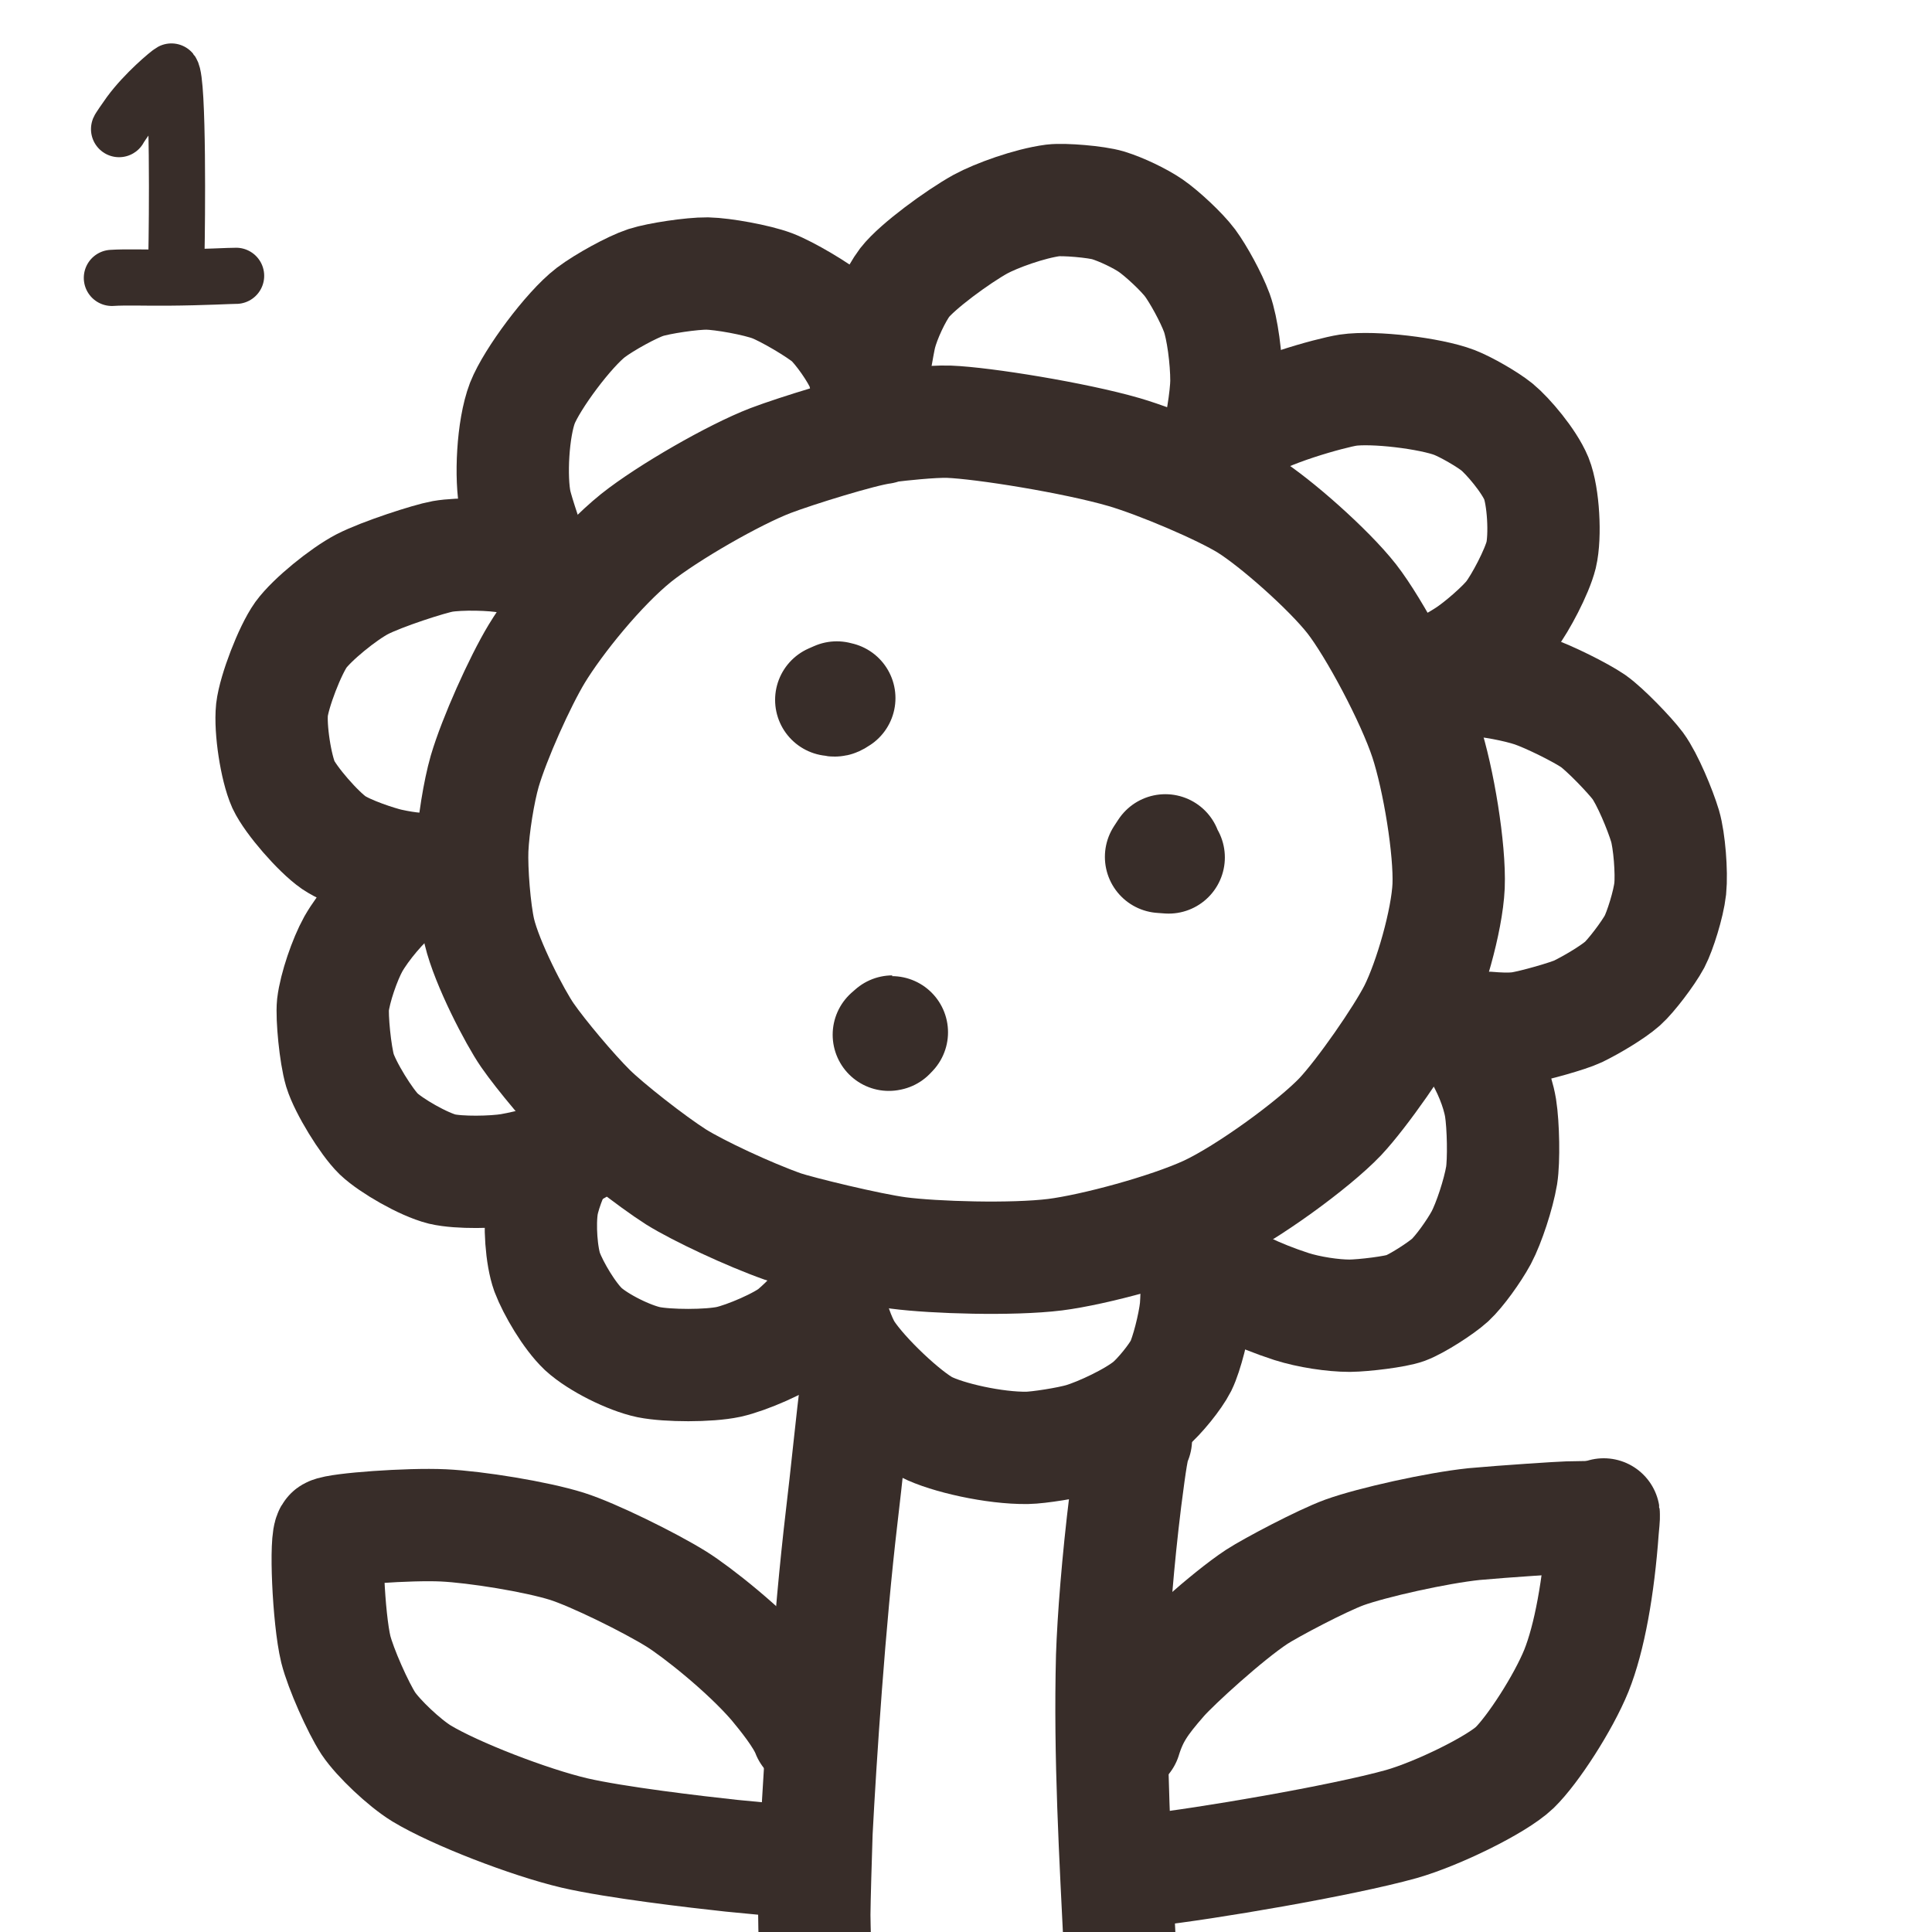 <?xml version="1.0" encoding="UTF-8" standalone="no"?>
<!DOCTYPE svg PUBLIC "-//W3C//DTD SVG 1.1//EN" "http://www.w3.org/Graphics/SVG/1.1/DTD/svg11.dtd">
<svg width="70.87" height="70.87" viewBox="0.00 0.00 344.00 344.00" xmlns="http://www.w3.org/2000/svg" xmlns:xlink="http://www.w3.org/1999/xlink">
<g stroke-linecap="round" transform="translate(-11.00, -3.00)" id="numbewr">
<path d="M32.20,25.99 C32.10,26.06 33.42,24.11 34.05,23.25 C36.79,19.51 41.05,15.98 41.52,15.73 C42.80,17.28 42.52,43.19 42.42,48.06 C42.41,48.90 42.39,49.75 42.38,50.59" fill="none" stroke="rgb(56, 45, 41)" stroke-width="10.00" stroke-opacity="1.00" stroke-linejoin="round"/>
<path d="M30.92,52.48 C33.41,52.32 36.94,52.46 40.77,52.43 C47.47,52.38 52.09,52.09 53.04,52.11" fill="none" stroke="rgb(56, 45, 41)" stroke-width="10.00" stroke-opacity="1.00" stroke-linejoin="round"/>
</g>
<g stroke-linecap="round" transform="translate(3.00, 0.00)" id="flower">
<path d="M153.96,76.21 C150.38,76.68 138.76,80.27 134.19,82.01 C127.70,84.50 115.89,91.29 110.28,95.76 C103.84,100.94 96.22,110.40 92.57,116.40 C89.55,121.40 85.01,131.51 83.30,137.34 C82.27,140.93 81.29,146.96 81.09,151.19 C80.94,154.97 81.50,162.18 82.35,165.88 C83.69,171.54 88.71,181.16 90.90,184.32 C93.30,187.79 98.74,194.28 102.13,197.64 C105.11,200.58 112.93,206.73 117.39,209.57 C121.39,212.06 130.32,216.24 136.39,218.39 C139.23,219.35 151.66,222.39 157.02,223.10 C163.30,223.92 177.22,224.35 184.87,223.40 C191.81,222.52 204.97,218.96 211.96,215.75 C219.01,212.47 230.93,203.78 235.65,198.82 C239.56,194.65 246.48,184.68 248.88,179.96 C251.62,174.50 254.65,163.94 254.93,157.77 C255.19,151.23 253.15,138.75 250.87,131.77 C248.42,124.34 241.73,111.82 237.68,106.62 C233.55,101.36 224.13,93.04 219.13,89.92 C214.50,87.05 203.37,82.32 197.16,80.50 C188.39,77.95 172.03,75.32 165.97,75.09 C162.95,74.98 156.69,75.69 155.63,75.83 C155.23,75.88 154.80,75.89 154.32,75.88" fill="none" stroke="rgb(56, 45, 41)" stroke-width="20.00" stroke-opacity="1.00" stroke-linejoin="round"/>
<path d="M152.24,68.09 C152.31,67.57 153.37,61.19 153.78,59.51 C154.53,56.58 156.53,52.36 158.09,50.30 C160.33,47.42 167.57,42.13 171.57,39.91 C174.37,38.39 180.29,36.23 184.50,35.68 C186.39,35.45 192.16,35.91 194.33,36.57 C196.71,37.31 199.94,38.85 201.89,40.18 C203.93,41.59 207.41,44.83 208.90,46.82 C210.37,48.82 212.62,52.88 213.67,55.72 C214.65,58.45 215.37,63.89 215.37,67.83 C215.35,70.65 214.34,77.17 213.39,79.39 C212.95,80.40 212.38,81.19 211.98,81.53" fill="none" stroke="rgb(56, 45, 41)" stroke-width="20.00" stroke-opacity="1.00" stroke-linejoin="round"/>
<path d="M151.41,69.90 C151.42,69.92 151.42,69.88 151.42,69.87 C151.24,68.11 150.96,66.50 150.55,65.38 C149.63,62.94 146.45,58.45 144.63,56.84 C142.79,55.24 137.20,51.91 134.49,50.88 C131.72,49.84 125.74,48.76 122.93,48.70 C120.17,48.67 114.29,49.56 111.99,50.30 C109.58,51.09 104.66,53.78 102.21,55.63 C98.28,58.63 91.70,67.49 90.01,71.78 C88.29,76.27 87.84,85.10 88.78,89.54 C89.21,91.46 91.27,97.70 92.20,99.67 C92.56,100.45 93.55,102.21 94.10,103.19" fill="none" stroke="rgb(56, 45, 41)" stroke-width="20.00" stroke-opacity="1.00" stroke-linejoin="round"/>
<path d="M253.11,122.67 C254.21,121.86 257.26,121.09 259.61,121.13 C262.21,121.21 267.03,122.11 269.91,123.07 C272.83,124.07 278.42,126.85 280.65,128.37 C282.78,129.86 287.22,134.49 288.62,136.37 C290.34,138.72 292.60,144.18 293.47,147.07 C294.24,149.70 294.68,155.34 294.39,158.23 C294.08,161.03 292.56,165.81 291.61,167.63 C290.43,169.83 287.38,173.81 285.91,175.12 C284.14,176.68 280.46,178.87 277.96,180.09 C276.26,180.90 270.15,182.63 267.73,183.01 C265.78,183.30 263.35,183.13 262.00,183.01" fill="none" stroke="rgb(56, 45, 41)" stroke-width="20.00" stroke-opacity="1.00" stroke-linejoin="round"/>
<path d="M253.50,180.42 C253.50,180.42 253.46,179.52 253.46,179.52 C256.44,182.00 258.24,184.10 259.99,186.83 C261.96,189.97 263.62,193.92 264.18,197.26 C264.68,200.40 264.79,206.64 264.37,209.29 C263.81,212.63 262.11,217.79 260.75,220.36 C259.39,222.87 256.81,226.43 255.20,227.92 C253.56,229.41 249.29,232.15 247.25,232.91 C245.47,233.56 239.92,234.24 237.32,234.27 C234.33,234.27 230.08,233.63 226.94,232.63 C214.62,228.62 208.70,223.18 208.61,222.58" fill="none" stroke="rgb(56, 45, 41)" stroke-width="20.00" stroke-opacity="1.00" stroke-linejoin="round"/>
<path d="M215.72,78.24 C216.00,78.05 217.69,76.52 217.74,76.48 C221.90,73.25 233.97,69.94 237.01,69.47 C241.52,68.80 251.69,70.03 255.96,71.66 C258.09,72.49 261.81,74.64 263.53,76.02 C265.49,77.63 269.25,82.04 270.56,85.20 C271.82,88.34 272.21,95.44 271.41,98.81 C270.65,101.86 267.71,107.39 266.01,109.61 C264.48,111.57 260.55,115.01 258.08,116.61 C256.45,117.65 255.59,118.13 254.12,118.80" fill="none" stroke="rgb(56, 45, 41)" stroke-width="20.00" stroke-opacity="1.00" stroke-linejoin="round"/>
<path d="M93.57,102.05 C92.87,101.24 90.84,99.91 87.67,99.24 C84.88,98.66 78.86,98.54 75.80,99.07 C73.48,99.48 65.05,102.19 61.48,104.03 C58.16,105.77 52.59,110.28 50.58,113.03 C48.62,115.78 45.82,123.07 45.43,126.37 C45.07,129.82 46.13,136.72 47.47,139.72 C48.78,142.51 53.66,148.12 56.42,150.03 C59.03,151.79 64.44,153.50 66.22,153.91 C73.63,155.57 76.39,154.32 76.58,154.08" fill="none" stroke="rgb(56, 45, 41)" stroke-width="20.00" stroke-opacity="1.00" stroke-linejoin="round"/>
<path d="M78.13,153.41 C75.88,153.96 71.01,156.27 67.99,158.59 C65.19,160.80 61.71,164.93 59.91,168.08 C58.37,170.85 56.65,175.89 56.29,178.92 C56.06,181.11 56.69,187.75 57.53,190.59 C58.47,193.65 62.24,199.78 64.42,201.90 C66.63,204.00 72.42,207.34 75.72,208.16 C78.76,208.87 84.87,208.73 87.81,208.25 C91.47,207.62 96.69,206.17 99.21,204.88 C100.12,204.40 100.71,204.00 100.93,203.77" fill="none" stroke="rgb(56, 45, 41)" stroke-width="20.00" stroke-opacity="1.00" stroke-linejoin="round"/>
<path d="M97.73,204.74 C96.03,206.80 94.03,211.86 93.56,214.56 C92.99,218.06 93.40,223.69 94.42,226.52 C95.53,229.45 98.39,234.31 100.85,236.64 C103.51,239.08 109.04,241.81 112.50,242.54 C115.90,243.22 123.19,243.25 126.73,242.49 C129.97,241.77 136.15,239.10 138.38,237.24 C143.58,232.82 145.46,228.85 145.69,228.23" fill="none" stroke="rgb(56, 45, 41)" stroke-width="20.00" stroke-opacity="1.00" stroke-linejoin="round"/>
<path d="M144.97,232.62 C145.01,234.26 146.45,238.51 147.82,240.67 C150.70,245.10 158.25,252.17 161.92,254.08 C165.66,255.99 174.10,257.88 179.88,257.80 C181.91,257.77 187.21,256.94 189.68,256.22 C192.92,255.24 198.75,252.53 201.63,250.17 C203.47,248.63 206.26,245.20 207.28,243.19 C208.29,241.14 209.59,236.03 209.92,233.04 C210.06,231.70 210.14,227.81 210.15,226.75" fill="none" stroke="rgb(56, 45, 41)" stroke-width="20.00" stroke-opacity="1.00" stroke-linejoin="round"/>
<path d="M149.33,248.30 C149.01,250.11 147.61,264.01 146.86,270.12 C144.68,288.58 143.06,313.12 142.38,326.24 C142.25,329.99 142.00,338.59 141.99,340.89 C141.98,342.36 142.23,350.78 142.34,354.22 C142.38,356.09 142.35,356.59 142.35,356.58" fill="none" stroke="rgb(56, 45, 41)" stroke-width="20.00" stroke-opacity="1.00" stroke-linejoin="round"/>
<path d="M199.25,256.33 C198.69,257.38 198.30,259.97 197.39,267.03 C196.03,278.05 195.24,288.39 195.02,294.92 C194.56,312.82 195.59,330.14 196.47,348.16 C196.64,351.12 196.94,355.88 197.01,357.14" fill="none" stroke="rgb(56, 45, 41)" stroke-width="20.00" stroke-opacity="1.00" stroke-linejoin="round"/>
<path d="M140.83,308.57 C139.77,305.77 136.62,301.91 134.89,299.82 C129.67,293.76 121.01,286.95 117.44,284.72 C112.60,281.72 102.65,276.82 97.96,275.33 C92.44,273.60 81.74,271.88 75.96,271.60 C69.79,271.31 57.20,272.23 55.85,272.99 C54.85,273.68 55.47,288.19 56.79,293.65 C57.65,297.09 60.75,304.06 62.59,306.87 C64.34,309.48 68.96,313.87 72.06,315.77 C78.02,319.37 91.25,324.48 99.28,326.37 C106.59,328.06 120.80,329.73 127.23,330.42 C131.15,330.81 137.21,331.40 138.27,331.37" fill="none" stroke="rgb(56, 45, 41)" stroke-width="20.00" stroke-opacity="1.00" stroke-linejoin="round"/>
<path d="M197.35,309.57 C197.34,309.57 197.35,309.55 197.35,309.55 C198.66,305.39 200.26,303.07 203.88,298.93 C206.30,296.19 215.49,287.80 220.77,284.32 C223.28,282.69 232.36,277.88 236.42,276.40 C241.33,274.64 252.79,272.07 259.47,271.37 C264.92,270.87 275.06,270.22 276.06,270.20 C277.28,270.18 278.93,270.15 279.35,270.14" fill="none" stroke="rgb(56, 45, 41)" stroke-width="20.00" stroke-opacity="1.00" stroke-linejoin="round"/>
<path d="M282.55,269.65 C282.61,270.00 282.43,271.67 282.37,272.35 C281.64,282.56 280.01,291.66 277.68,297.47 C275.35,303.20 269.95,311.55 266.70,314.72 C263.53,317.77 252.95,322.95 246.52,324.78 C235.84,327.76 211.44,331.90 201.54,332.98 C200.99,333.04 199.77,333.16 197.88,333.33" fill="none" stroke="rgb(56, 45, 41)" stroke-width="20.00" stroke-opacity="1.00" stroke-linejoin="round"/>
<path d="M145.99,124.19 C145.99,124.19 145.01,124.62 145.01,124.62 C145.35,124.71 145.59,124.73 145.73,124.70 C145.87,124.67 146.10,124.53 146.44,124.30" fill="none" stroke="rgb(56, 45, 41)" stroke-width="20.00" stroke-opacity="1.00" stroke-linejoin="round"/>
<path d="M155.41,184.21 C155.76,183.85 155.93,183.67 155.91,183.67 C155.90,183.67 155.68,183.86 155.26,184.24" fill="none" stroke="rgb(56, 45, 41)" stroke-width="20.00" stroke-opacity="1.00" stroke-linejoin="round"/>
<path d="M204.49,151.41 C204.49,151.41 203.73,152.57 203.73,152.57 C203.73,152.57 205.09,152.67 205.09,152.67" fill="none" stroke="rgb(56, 45, 41)" stroke-width="20.00" stroke-opacity="1.00" stroke-linejoin="round"/>
</g>
</svg>
